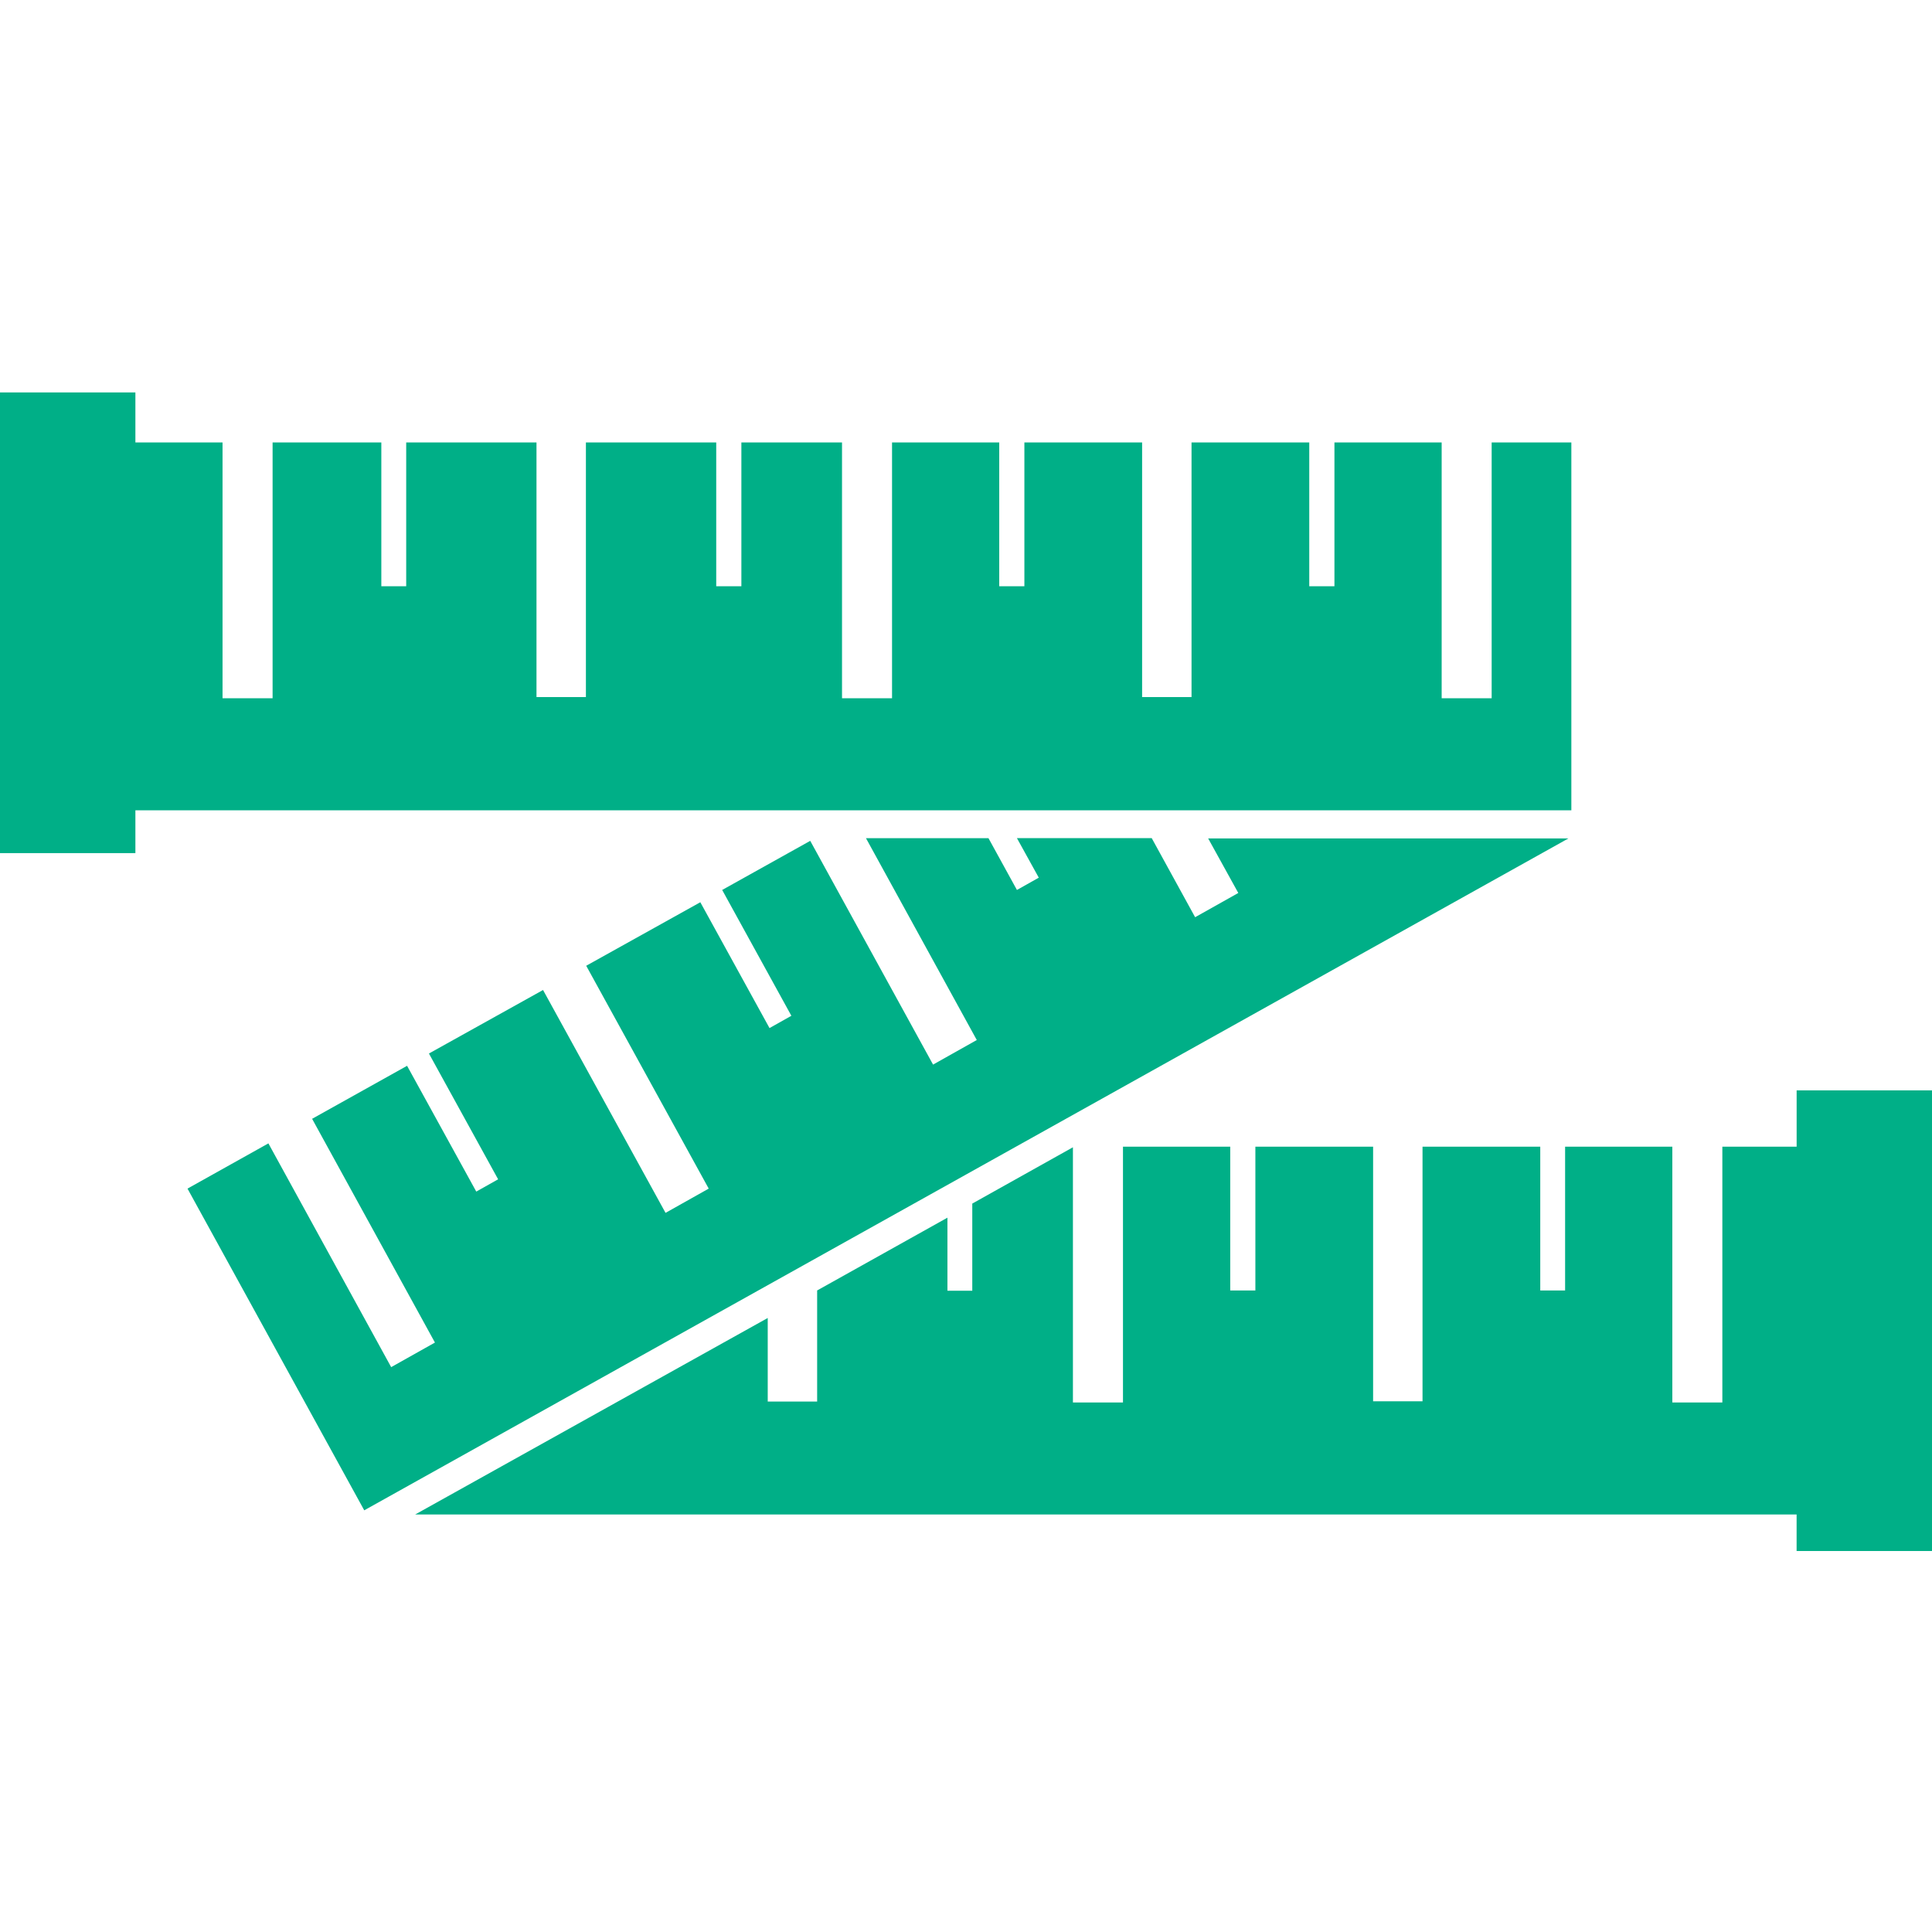 <svg width="64" height="64" fill="none" xmlns="http://www.w3.org/2000/svg"><path d="M59.515 36.12H64v15.26h-4.485v-1.21H13.752l11.68-6.51v2.769h1.637v-3.681l4.316-2.411v2.42h.823V39.87l3.334-1.865v8.454H37.2v-8.474h3.553v4.763h.833v-4.763h3.9v8.434h1.637v-8.434h3.9v4.763h.823v-4.763h3.552v8.474h1.657v-8.474h2.461v-1.866Zm-55.02-9.278h47.558V14.657h-2.64v8.474h-1.656v-8.474h-3.552v4.763h-.834v-4.763h-3.9v8.434h-1.637v-8.434h-3.9v4.763h-.833v-4.763H29.55v8.474h-1.657v-8.474h-3.334v4.763h-.833v-4.763h-4.317v8.434h-1.637v-8.434h-4.316v4.763h-.824v-4.763H9.03v8.474H7.372v-8.474H4.485V13H0v15.26h4.485v-1.418h.01Zm35.522.923 1.003 1.816-1.43.803-1.438-2.62h-4.465l.724 1.31-.724.407-.943-1.716h-4.058l3.671 6.687-1.448.814-4.069-7.412-2.917 1.627 2.292 4.168-.724.407-2.292-4.168-3.78 2.104 4.058 7.382-1.43.804-4.058-7.383-3.78 2.104 2.292 4.167-.724.407-2.292-4.167-3.146 1.756 4.069 7.412-1.45.814-4.067-7.412-2.68 1.498 5.855 10.657 39.888-22.256H40.017v-.01Z" fill="#00AF87"/></svg>